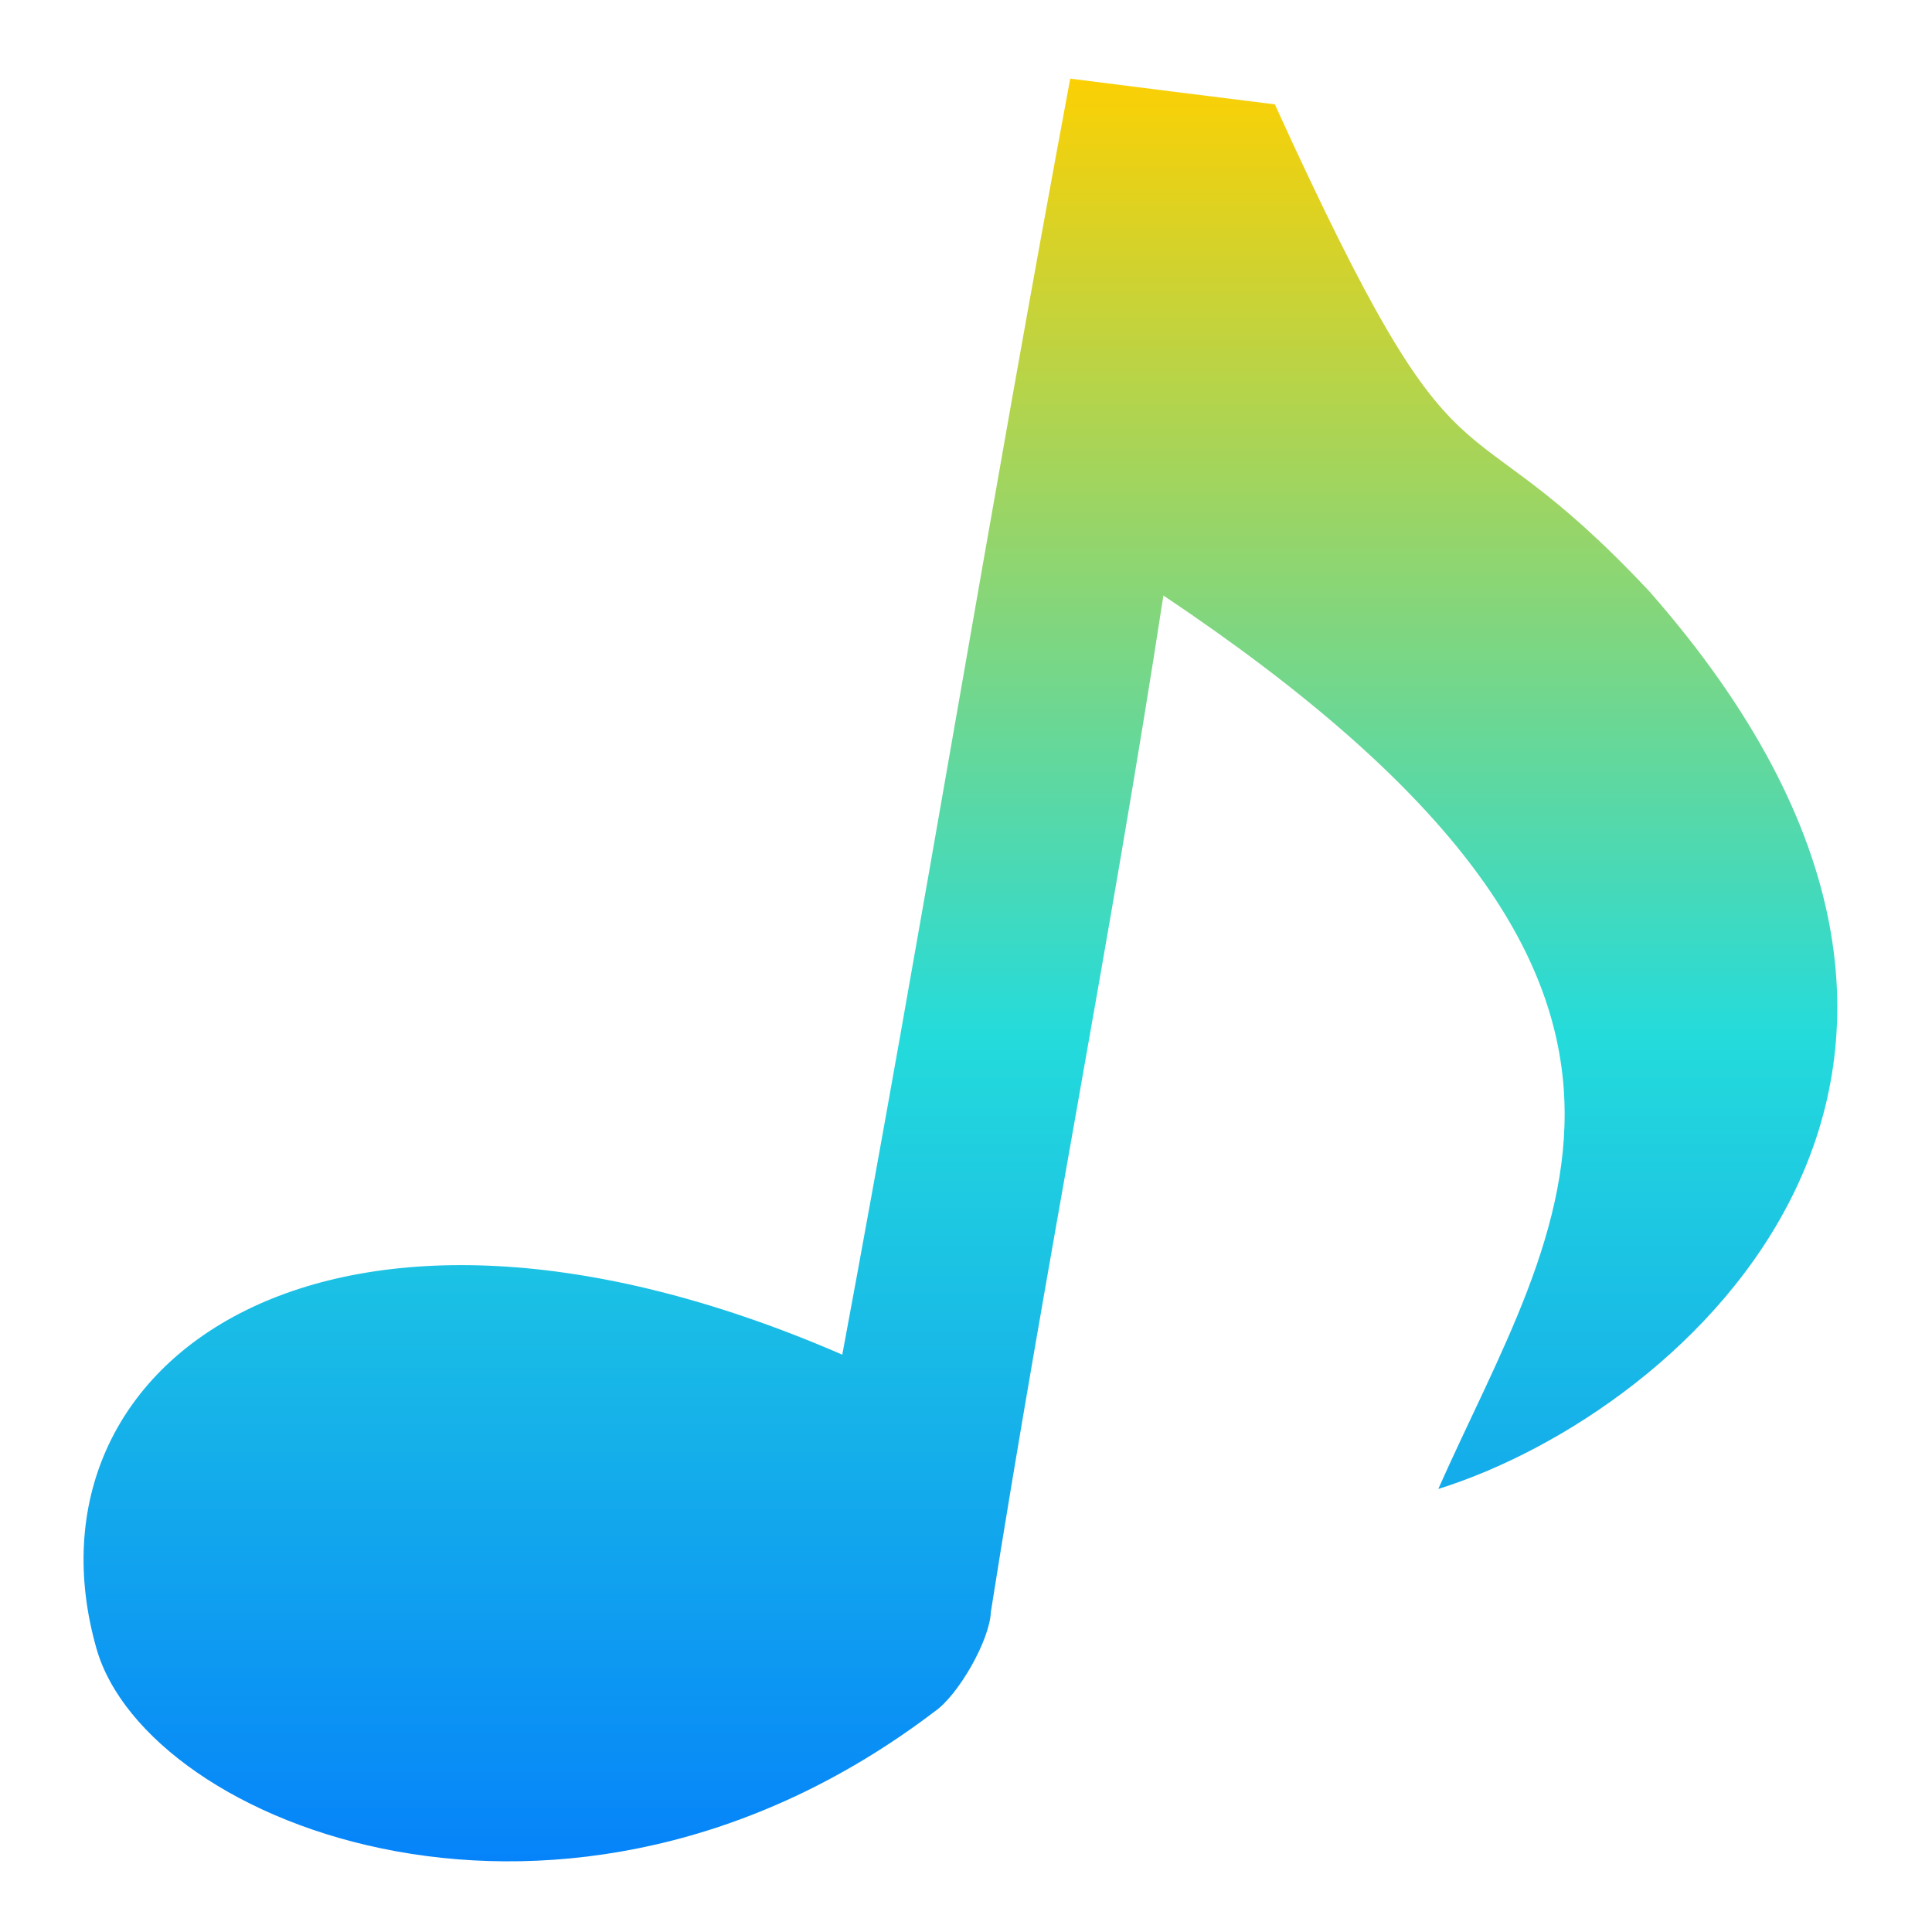 <svg xmlns="http://www.w3.org/2000/svg" xmlns:xlink="http://www.w3.org/1999/xlink" width="64" height="64" viewBox="0 0 64 64" version="1.1"><defs><linearGradient id="linear0" x1="0%" x2="0%" y1="0%" y2="100%"><stop offset="0%" style="stop-color:#ffd000; stop-opacity:1"/><stop offset="50%" style="stop-color:#24dbdb; stop-opacity:1"/><stop offset="100%" style="stop-color:#0073ff; stop-opacity:1"/></linearGradient></defs><g id="surface1"><path style=" stroke:none;fill-rule:nonzero;fill:url(#linear0);" d="M 27.902 44.875 C 10.906 37.496 0.484 45.074 3.195 54.609 C 4.867 60.484 18.777 65.957 30.957 56.699 C 31.746 56.16 32.789 54.332 32.824 53.395 C 34.594 42.188 36.82 30.93 38.539 19.727 C 57.766 32.586 51.625 40.367 47.645 49.324 C 55.816 46.766 68.625 35.492 54.633 19.586 C 48.02 12.535 48.641 17.512 42.23 3.457 C 39.965 3.172 37.707 2.895 35.453 2.605 C 32.75 17.09 30.602 30.387 27.902 44.875 "/></g></svg>

